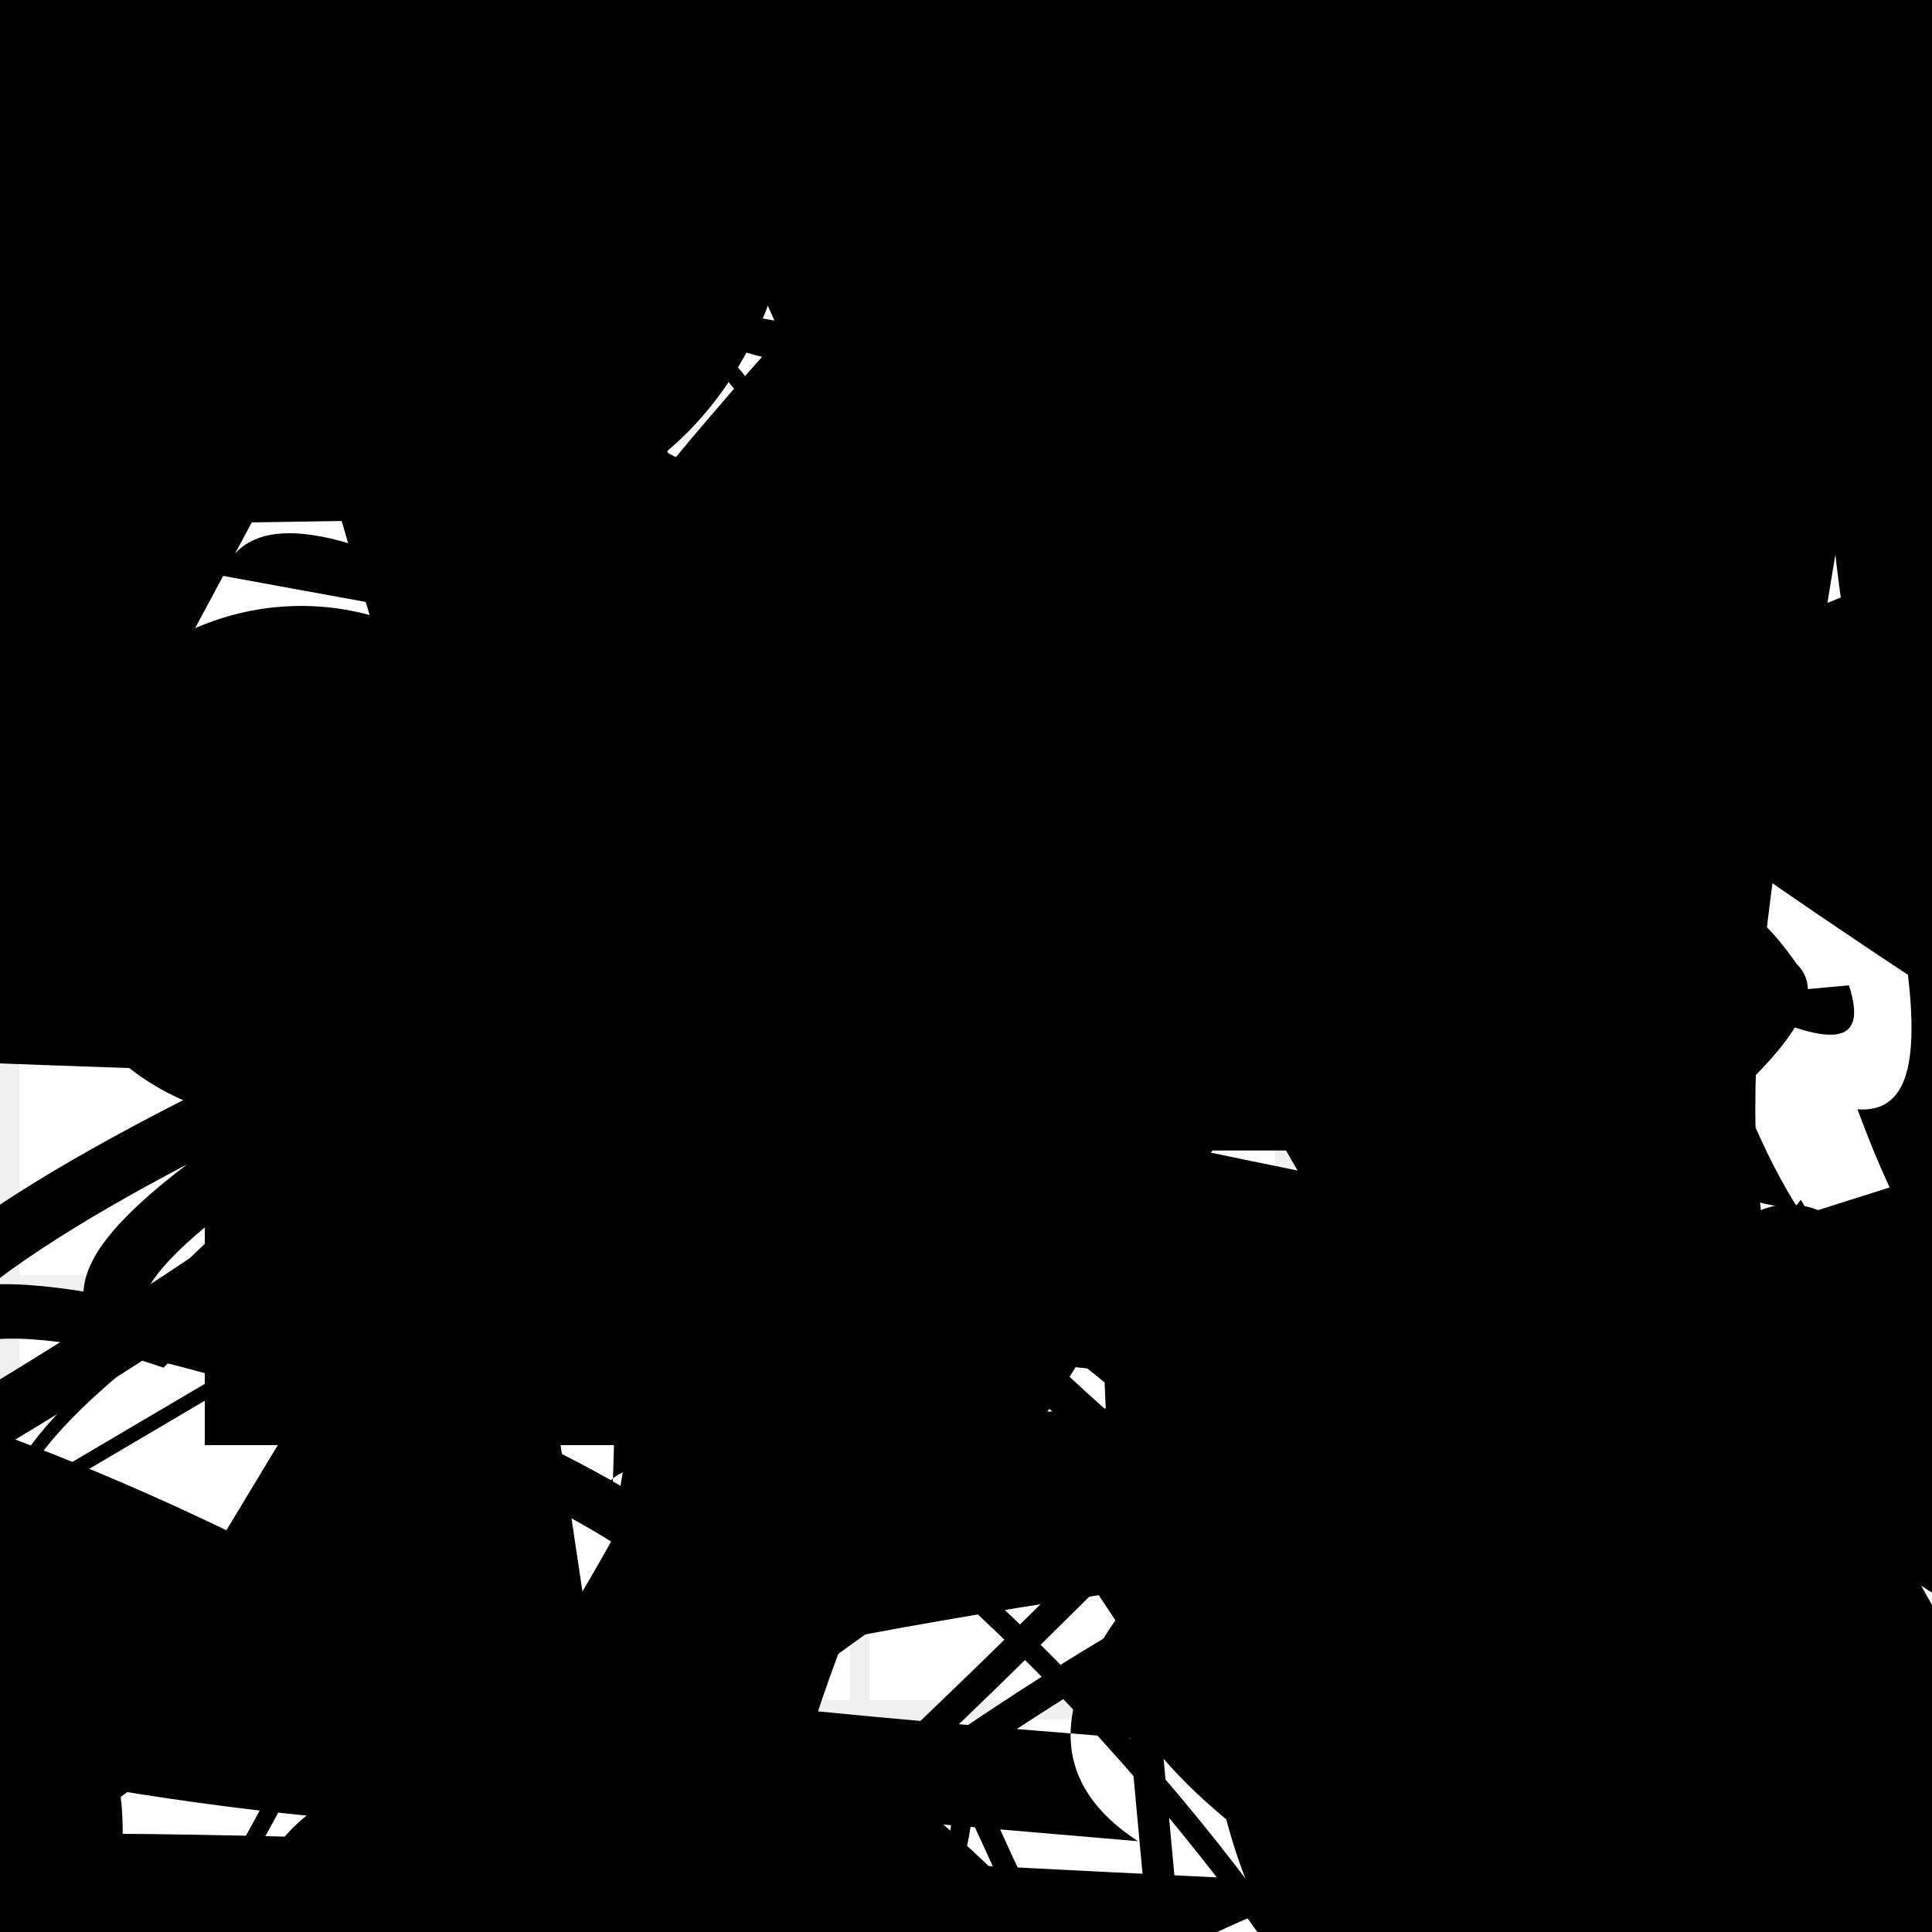 <?xml version="1.0" encoding="UTF-8"?>
<svg xmlns="http://www.w3.org/2000/svg" width="100" height="100" viewBox="0 0 100 100">
<defs>
<linearGradient id="g0" x1="0%" y1="0%" x2="100%" y2="100%">
<stop offset="0.0%" stop-color="hsl(106, 75%, 59%)" />
<stop offset="33.3%" stop-color="hsl(183, 71%, 60%)" />
<stop offset="66.7%" stop-color="hsl(242, 72%, 49%)" />
<stop offset="100.0%" stop-color="hsl(322, 74%, 44%)" />
</linearGradient>
<linearGradient id="g1" x1="0%" y1="0%" x2="100%" y2="100%">
<stop offset="0.0%" stop-color="hsl(290, 83%, 63%)" />
<stop offset="33.3%" stop-color="hsl(2, 82%, 55%)" />
<stop offset="66.7%" stop-color="hsl(86, 72%, 68%)" />
<stop offset="100.0%" stop-color="hsl(83, 65%, 44%)" />
</linearGradient>
<linearGradient id="g2" x1="0%" y1="0%" x2="100%" y2="100%">
<stop offset="0.0%" stop-color="hsl(40, 53%, 69%)" />
<stop offset="33.3%" stop-color="hsl(104, 72%, 65%)" />
<stop offset="66.7%" stop-color="hsl(144, 86%, 72%)" />
<stop offset="100.0%" stop-color="hsl(151, 70%, 62%)" />
</linearGradient>
<filter id="f1" x="-20%" y="-20%" width="140%" height="140%">
  <feGaussianBlur stdDeviation="2.016" />
</filter>

</defs>

<path d="M 30.0 41.1 C 43.8 48.4, 35.7 33.9, 35.5 46.6 C 18.0 28.3, 11.9 58.7, 6.1 73.2 C 0.0 69.3, 39.5 78.2, 33.4 68.4 C 20.8 51.3, 0.0 56.6, 8.2 65.2 C 21.1 51.2, 25.9 65.0, 24.2 52.5 C 35.8 45.3, 63.8 39.3, 51.7 46.2 C 67.6 39.8, 16.7 53.6, 24.7 38.9 C 21.6 39.9, 64.2 82.1, 71.4 77.2 Z" fill="none" fill-opacity="0.95" stroke="hsl(290, 83%, 63%)" stroke-width="0.82"  transform="translate(92.3 35.9) rotate(115.9) scale(1.09 0.83)" />
<rect x="4.0" y="66.0" width="49.0" height="17.7" rx="1.3" fill="hsl(106, 75%, 59%)" fill-opacity="0.29"   transform="translate(75.7 25.5) rotate(81.5) scale(1.42 0.81)" />
<path d="M 0.8 33.9 C 0.0 32.5, 24.5 91.1, 37.1 80.1 C 54.0 78.8, 23.3 9.3, 20.1 20.2 C 17.2 37.7, 78.8 76.5, 84.2 72.1 C 80.6 63.2, 5.7 35.6, 4.8 46.7 C 14.2 64.4, 69.2 83.8, 70.4 88.4 C 53.7 86.3, 88.7 10.5, 84.9 14.2 " fill="hsl(83, 65%, 44%)" fill-opacity="0.61" stroke="none" stroke-width="4.60"  transform="translate(47.5 36.4) rotate(354.1) scale(1.33 1.17)" />
<rect x="61.9" y="49.1" width="32.8" height="18.1" rx="0" fill="none" fill-opacity="0.54"   transform="translate(16.5 32.3) rotate(141.0) scale(0.71 1.25)" />
<circle cx="67.3" cy="92.9" r="1.4" fill="url(#g1)" fill-opacity="0.95"  transform="translate(82.0 95.8) rotate(192.2) scale(0.94 1.43)" />
<path d="M 71.7 4.8 C 87.7 11.2, 42.5 40.5, 42.0 54.5 C 53.6 43.5, 72.9 26.0, 83.4 24.5 C 79.3 11.9, 85.3 66.4, 93.8 61.5 C 89.9 75.9, 97.3 6.5, 94.6 17.1 C 92.5 28.5, 13.9 33.1, 6.3 47.0 C 1.2 58.0, 86.3 60.0, 77.0 64.7 C 64.3 67.8, 67.9 31.8, 79.0 46.5 C 89.0 60.5, 0.0 35.0, 6.8 36.4 C 22.3 43.4, 95.4 83.9, 95.3 95.6 C 81.9 100.0, 71.6 43.7, 79.1 40.0 Z" fill="hsl(2, 82%, 55%)" fill-opacity="0.45" stroke="none" stroke-width="3.07" filter="url(#f1)" transform="translate(40.4 71.7) rotate(247.0) scale(1.35 1.69)" />
<rect x="24.8" y="60.1" width="35.4" height="34.5" rx="0" fill="hsl(290, 83%, 63%)" fill-opacity="0.75"   transform="translate(73.8 72.7) rotate(186.9) scale(0.68 0.94)" />
<path d="M 20.8 22.5 C 39.8 36.8, 17.1 56.1, 21.4 53.4 C 26.2 42.9, 25.8 55.3, 22.0 63.8 C 40.1 64.1, 58.4 3.6, 58.9 4.8 C 69.3 0.0, 100.0 72.7, 95.9 69.0 C 81.2 54.2, 25.1 86.4, 37.7 93.3 C 30.5 100.0, 68.1 30.2, 65.2 17.2 C 84.8 14.0, 46.1 74.4, 41.7 78.5 C 51.0 69.1, 22.9 0.0, 9.0 4.1 C 9.9 12.7, 16.0 49.8, 20.2 40.8 C 23.6 45.2, 1.5 85.7, 5.2 82.9 Z" fill="none" fill-opacity="0.32" stroke="hsl(104, 72%, 65%)" stroke-width="2.34"  transform="translate(1.0 14.9) rotate(108.8) scale(1.77 1.63)" />
<rect x="23.7" y="16.1" width="40.4" height="38.1" rx="0" fill="hsl(104, 72%, 65%)" fill-opacity="0.80"   transform="translate(87.3 40.0) rotate(312.9) scale(1.70 0.76)" />
<rect x="43.4" y="27.2" width="49.2" height="27.9" rx="12.1" fill="hsl(151, 70%, 62%)" fill-opacity="0.23" stroke="hsl(40, 53%, 69%)" stroke-width="3.8"  transform="translate(58.0 46.1) rotate(61.7) scale(0.74 1.99)" />
<path d="M 20.5 4.1 C 10.1 13.5, 70.1 64.7, 74.6 77.5 C 94.2 66.9, 3.0 78.6, 12.1 89.8 C 28.8 72.8, 49.2 1.4, 49.1 6.7 C 41.6 19.7, 32.1 40.3, 19.3 41.5 C 12.0 23.4, 4.5 36.1, 3.9 27.3 C 0.0 23.5, 65.5 40.0, 59.5 30.5 C 43.6 22.6, 14.7 97.0, 6.2 86.3 Z" fill="none" fill-opacity="0.77" stroke="hsl(2, 82%, 55%)" stroke-width="2.24"  transform="translate(52.1 40.2) rotate(29.7) scale(0.65 0.87)" />
<path d="M 68.9 97.1 C 54.1 100.0, 51.8 90.4, 65.0 99.8 C 78.5 81.2, 64.4 36.3, 73.2 30.8 C 86.0 21.5, 20.7 86.5, 29.5 90.0 C 34.2 82.9, 70.0 68.9, 84.4 57.9 C 73.2 65.3, 32.1 39.1, 43.2 39.0 C 54.5 49.5, 15.5 10.8, 12.0 3.6 Z" fill="hsl(40, 53%, 69%)" fill-opacity="0.88" stroke="none" stroke-width="1.06"  transform="translate(87.4 10.1) rotate(63.4) scale(0.99 1.56)" />
<path d="M 32.9 38.7 C 41.4 24.8, 96.1 0.0, 96.1 9.5 C 77.1 14.9, 86.4 52.3, 93.1 62.6 C 75.5 60.7, 38.2 21.6, 44.6 12.6 C 59.2 29.9, 27.4 100.0, 13.7 98.8 C 9.7 84.0, 100.0 78.2, 95.5 77.7 C 98.5 68.9, 26.7 73.2, 31.7 77.4 Z" fill="hsl(290, 83%, 63%)" fill-opacity="0.85" stroke="none" stroke-width="3.86"   />
<rect x="49.6" y="9.8" width="47.7" height="32.4" rx="0" fill="hsl(104, 72%, 65%)" fill-opacity="0.86" stroke="hsl(151, 70%, 62%)" stroke-width="4.9" filter="url(#f1)" transform="translate(49.7 35.0) rotate(96.0) scale(1.75 1.85)" />
<path d="M 56.1 84.1 C 64.8 80.7, 45.7 77.8, 57.7 92.2 C 75.7 82.5, 87.0 47.6, 95.0 43.1 C 100.0 38.5, 0.0 100.0, 10.0 96.3 C 22.3 100.0, 19.9 82.6, 22.4 91.8 C 28.3 89.3, 70.7 78.8, 83.1 78.5 C 70.6 79.8, 52.5 85.8, 47.5 90.6 C 51.8 96.0, 94.3 23.3, 95.2 9.4 C 100.0 19.2, 24.2 45.1, 30.2 41.4 Z" fill="hsl(322, 74%, 44%)" fill-opacity="0.65" stroke="none" stroke-width="2.61"  transform="translate(26.6 14.6) rotate(234.8) scale(0.79 1.31)" />
<rect x="1.0" y="26.0" width="34.9" height="14.8" rx="0" fill="none" fill-opacity="0.51"   transform="translate(64.1 82.9) rotate(306.3) scale(0.58 1.94)" />
<path d="M 80.5 28.2 C 65.3 33.1, 36.0 59.8, 38.4 58.5 C 50.4 75.1, 76.7 44.3, 85.6 51.1 C 98.3 49.9, 28.4 52.7, 30.0 48.8 C 34.7 66.1, 75.3 36.2, 80.7 40.6 C 86.8 53.5, 29.0 74.6, 41.8 89.0 C 50.0 92.4, 14.2 63.1, 13.1 48.2 C 13.3 45.8, 34.6 25.0, 47.2 39.1 C 28.5 39.0, 91.3 72.6, 86.6 70.7 Z" fill="none" fill-opacity="0.37" stroke="hsl(2, 82%, 55%)" stroke-width="2.65"  transform="translate(86.7 9.2) rotate(271.9) scale(0.71 1.33)" />
<path d="M 95.7 71.4 C 100.0 67.8, 100.0 59.9, 93.4 73.4 C 96.4 86.9, 25.7 23.9, 32.2 32.2 C 31.4 34.4, 4.8 89.1, 1.3 99.3 C 0.4 97.0, 95.5 52.2, 95.9 55.8 C 94.3 37.0, 64.8 0.0, 70.0 0.8 C 53.8 0.0, 40.8 35.8, 55.2 39.8 C 65.6 51.5, 40.8 24.7, 29.9 39.1 C 44.1 48.4, 82.0 36.2, 67.1 29.0 C 63.2 42.0, 72.6 58.4, 80.9 52.7 C 69.5 49.9, 0.0 60.0, 1.7 64.0 " fill="hsl(144, 86%, 72%)" fill-opacity="0.64" stroke="none" stroke-width="4.34"  transform="translate(43.5 61.6) rotate(107.5) scale(0.51 1.46)" />
<rect x="18.1" y="66.5" width="42.4" height="19.1" rx="15.8" fill="hsl(83, 65%, 44%)" fill-opacity="0.83"   transform="translate(64.5 52.2) rotate(222.7) scale(1.55 1.43)" />
<rect x="37.9" y="24.6" width="49.0" height="33.7" rx="15.1" fill="hsl(144, 86%, 72%)" fill-opacity="0.51" stroke="hsl(151, 70%, 62%)" stroke-width="2.5"   />
<path d="M 62.9 33.0 C 70.4 27.1, 5.8 100.0, 1.8 94.6 C 0.0 100.0, 50.9 13.1, 43.4 25.7 C 42.5 10.8, 77.8 58.3, 75.7 56.5 C 56.3 45.3, 33.0 20.2, 44.4 17.4 C 55.1 32.7, 21.2 65.4, 20.7 65.5 C 33.7 55.9, 27.3 4.8, 29.7 19.1 C 27.6 22.8, 34.9 66.5, 22.2 77.9 C 11.9 77.3, 82.8 38.4, 95.7 44.2 Z" fill="hsl(83, 65%, 44%)" fill-opacity="0.99" stroke="none" stroke-width="1.48"   />
<path d="M 19.0 16.3 C 3.6 4.9, 86.5 64.5, 74.8 51.6 C 68.1 38.5, 50.2 47.1, 52.2 57.5 C 58.3 60.9, 56.6 83.5, 47.2 88.8 C 53.8 73.0, 38.4 34.8, 27.0 35.2 C 35.4 39.7, 63.5 55.2, 66.0 65.7 C 68.1 60.3, 40.2 65.7, 30.5 65.8 C 16.7 72.5, 20.7 38.0, 17.5 42.4 Z" fill="hsl(290, 83%, 63%)" fill-opacity="0.59" stroke="none" stroke-width="4.86"  transform="translate(95.7 41.7) rotate(190.5) scale(1.25 0.55)" />
<circle cx="85.5" cy="20.0" r="2.3" fill="url(#g0)" fill-opacity="0.50" filter="url(#f1)" transform="translate(30.2 83.5) rotate(347.4) scale(1.26 1.80)" />
<rect x="42.6" y="0.1" width="32.7" height="31.9" rx="0" fill="hsl(86, 72%, 68%)" fill-opacity="0.90"   transform="translate(7.2 89.5) rotate(2.0) scale(1.87 1.30)" />
<path d="M 89.4 60.2 C 93.2 66.5, 56.2 92.4, 57.5 89.5 C 59.9 100.0, 54.9 7.0, 63.7 2.0 C 59.3 4.5, 74.9 72.5, 64.7 83.9 C 61.2 95.5, 98.1 12.0, 96.0 14.5 C 100.0 5.4, 51.0 57.3, 47.8 43.1 C 41.5 50.0, 28.2 67.5, 21.2 78.1 Z" fill="hsl(290, 83%, 63%)" fill-opacity="0.34" stroke="none" stroke-width="3.53"  transform="translate(12.3 49.5) rotate(282.1) scale(0.60 1.54)" />
<path d="M 64.9 68.6 C 66.8 79.7, 29.1 54.8, 17.6 46.8 C 0.0 36.9, 7.1 86.4, 7.6 82.4 C 2.8 86.8, 46.1 54.6, 32.3 58.6 C 26.8 51.4, 70.2 88.6, 76.7 78.5 C 78.7 74.9, 86.1 77.4, 73.2 75.8 C 65.2 89.7, 57.4 38.8, 65.2 36.9 C 77.4 16.9, 99.0 85.5, 93.5 87.2 C 81.8 75.2, 15.2 44.0, 10.3 51.7 Z" fill="none" fill-opacity="0.76" stroke="hsl(83, 65%, 44%)" stroke-width="3.12"  transform="translate(96.2 49.7) rotate(116.2) scale(0.87 1.03)" />
<path d="M 57.8 51.8 C 61.7 40.9, 0.0 15.3, 1.0 22.2 C 0.0 25.0, 37.6 0.0, 39.6 6.3 C 38.9 16.1, 100.0 39.9, 96.0 38.4 C 80.6 28.1, 69.0 51.0, 64.0 53.3 C 75.9 63.4, 10.6 1.8, 11.1 4.7 C 26.9 18.9, 77.0 5.2, 72.5 2.9 C 75.1 0.0, 43.3 20.2, 42.2 6.3 C 30.3 17.2, 11.3 22.1, 15.6 12.4 C 14.2 27.8, 96.5 9.3, 89.3 1.3 C 90.8 0.0, 78.6 17.5, 91.6 22.1 Z" fill="hsl(151, 70%, 62%)" fill-opacity="0.78" stroke="none" stroke-width="2.04"  transform="translate(50.7 19.7) rotate(322.3) scale(1.80 1.24)" />
<path d="M 9.6 90.6 C 10.6 100.0, 81.1 84.5, 67.9 89.6 C 57.3 91.2, 4.0 76.1, 18.0 89.3 C 20.4 73.1, 69.7 89.4, 67.8 95.5 C 66.9 88.8, 35.3 38.1, 25.6 46.4 C 40.6 59.5, 63.1 4.2, 75.6 1.8 C 78.8 16.0, 91.4 25.2, 77.0 19.1 Z" fill="hsl(242, 72%, 49%)" fill-opacity="0.69" stroke="none" stroke-width="2.50"  transform="translate(42.4 71.2) rotate(194.6) scale(0.66 1.96)" />
<rect x="35.7" y="25.5" width="38.1" height="35.2" rx="10.9" fill="hsl(183, 71%, 60%)" fill-opacity="0.49"   transform="translate(97.2 29.2) rotate(156.3) scale(0.64 0.95)" />
<path d="M 21.2 0.6 C 27.7 20.1, 100.0 63.5, 89.9 66.8 C 83.4 66.3, 7.8 44.8, 3.3 35.4 C 9.8 16.2, 40.1 17.9, 37.7 8.8 C 46.1 0.0, 85.3 100.0, 87.7 96.1 C 98.5 78.7, 21.3 21.1, 12.2 15.6 C 9.9 30.6, 15.2 12.9, 0.9 18.3 C 2.0 37.6, 58.8 68.4, 49.6 62.7 C 59.3 72.7, 100.0 34.5, 90.9 36.7 C 87.8 45.7, 93.1 82.5, 92.7 87.1 Z" fill="hsl(104, 72%, 65%)" fill-opacity="0.76" stroke="none" stroke-width="1.36"  transform="translate(83.0 95.4) rotate(55.1) scale(0.99 0.60)" />
<rect x="30.2" y="33.4" width="41.4" height="35.4" rx="8.4" fill="hsl(183, 71%, 60%)" fill-opacity="0.60" stroke="hsl(106, 75%, 59%)" stroke-width="4.0"  transform="translate(33.9 35.5) rotate(170.0) scale(1.77 1.05)" />
<path d="M 15.6 13.3 C 0.0 7.5, 73.1 72.3, 72.1 73.6 C 89.3 62.4, 7.5 62.2, 5.7 70.7 C 16.7 82.6, 26.2 64.4, 11.7 65.6 C 23.4 53.5, 94.2 23.2, 86.6 9.4 C 100.0 19.7, 73.6 55.8, 59.0 49.3 C 63.4 51.6, 86.4 82.8, 99.5 93.6 C 100.0 93.1, 2.5 47.4, 11.1 44.8 C 17.9 27.9, 9.1 59.4, 7.2 44.9 C 21.9 64.4, 58.2 57.6, 49.7 63.5 C 69.6 70.6, 52.0 0.0, 64.5 5.7 Z" fill="none" fill-opacity="0.93" stroke="hsl(322, 74%, 44%)" stroke-width="3.50"  transform="translate(45.4 90.7) rotate(12.4) scale(0.91 0.78)" />
<path d="M 93.8 74.9 C 74.0 87.0, 43.2 62.9, 50.5 62.2 C 41.8 65.3, 47.1 6.7, 51.6 3.5 C 44.2 13.7, 6.5 1.6, 14.5 6.4 C 1.3 17.6, 0.0 21.4, 0.8 14.0 C 20.2 12.2, 66.9 92.7, 73.6 84.4 C 62.4 82.2, 18.5 53.9, 12.7 63.9 Z" fill="hsl(183, 71%, 60%)" fill-opacity="0.30" stroke="none" stroke-width="1.57"  transform="translate(77.3 88.2) rotate(229.9) scale(1.42 1.71)" />
<path d="M 91.8 59.8 C 85.5 78.0, 65.8 17.7, 51.7 9.1 C 48.0 12.5, 62.6 74.1, 58.8 88.4 C 52.8 81.9, 87.8 48.3, 86.8 53.8 C 83.4 49.7, 24.1 87.1, 23.2 83.6 C 20.8 67.8, 52.8 29.5, 44.7 23.1 C 63.3 26.3, 96.5 96.6, 97.4 91.2 C 92.7 100.0, 47.1 25.2, 49.7 29.2 C 41.7 44.1, 42.6 54.2, 29.9 55.8 C 25.5 65.2, 97.3 59.5, 86.4 68.4 C 100.0 57.9, 89.5 31.7, 76.7 24.3 Z" fill="none" fill-opacity="0.39" stroke="hsl(86, 72%, 68%)" stroke-width="3.62"  transform="translate(62.2 96.7) rotate(345.0) scale(0.79 1.46)" />
<rect x="18.4" y="60.5" width="42.0" height="28.5" rx="6.4" fill="none" fill-opacity="0.27"   transform="translate(18.3 8.1) rotate(242.4) scale(1.69 1.73)" />
<path d="M 58.9 95.3 C 40.7 83.4, 100.0 56.8, 93.0 49.9 C 82.3 34.7, 97.2 88.8, 93.0 95.9 C 96.5 90.4, 30.9 89.9, 28.3 85.8 C 35.3 100.0, 26.2 65.7, 40.5 68.1 C 54.0 82.4, 51.9 79.2, 59.2 74.8 C 43.1 83.6, 22.7 100.0, 16.8 91.7 Z" fill="hsl(183, 71%, 60%)" fill-opacity="0.40" stroke="none" stroke-width="2.52"   />
<circle cx="77.6" cy="25.3" r="1.6" fill="hsl(242, 72%, 49%)" fill-opacity="0.42"  transform="translate(40.9 2.0) rotate(300.3) scale(1.81 0.72)" />
<rect x="27.9" y="5.5" width="47.3" height="27.0" rx="0" fill="hsl(151, 70%, 62%)" fill-opacity="0.45"   transform="translate(94.1 85.2) rotate(343.7) scale(1.78 1.59)" />
<path d="M 94.5 93.4 C 100.0 100.0, 65.7 85.0, 67.2 72.1 C 61.5 71.0, 38.3 35.1, 32.5 40.4 C 28.1 21.9, 10.5 86.7, 0.7 77.9 C 12.3 80.0, 24.0 28.7, 20.7 40.4 C 18.6 43.6, 14.0 11.8, 24.5 9.1 C 18.3 7.8, 51.0 75.5, 52.1 74.0 Z" fill="none" fill-opacity="0.82" stroke="hsl(144, 86%, 72%)" stroke-width="4.83"  transform="translate(26.7 99.5) rotate(318.0) scale(1.69 1.80)" />
<path d="M 83.4 73.3 C 66.6 70.3, 75.5 87.5, 82.1 81.5 C 88.5 81.7, 28.6 51.6, 40.6 43.3 C 25.1 26.5, 74.2 71.1, 64.4 61.1 C 50.8 77.7, 0.0 38.7, 6.8 30.0 C 6.6 36.0, 14.5 77.3, 29.2 87.8 C 14.4 95.7, 44.9 51.6, 32.0 53.5 Z" fill="hsl(290, 83%, 63%)" fill-opacity="0.60" stroke="none" stroke-width="4.42"  transform="translate(89.8 99.8) rotate(276.2) scale(1.21 1.61)" />
<rect x="62.5" y="35.1" width="27.0" height="11.4" rx="15.2" fill="hsl(144, 86%, 72%)" fill-opacity="0.38" stroke="hsl(104, 72%, 65%)" stroke-width="3.0"  transform="translate(41.4 8.6) rotate(145.5) scale(1.95 1.52)" />
<rect x="37.8" y="48.8" width="43.6" height="29.0" rx="0" fill="hsl(83, 65%, 44%)" fill-opacity="0.56"   transform="translate(43.1 66.1) rotate(146.1) scale(1.05 0.85)" />
<rect x="39.4" y="9.8" width="40.9" height="34.8" rx="0" fill="none" fill-opacity="0.76"  filter="url(#f1)" transform="translate(66.3 41.3) rotate(261.3) scale(0.78 0.83)" />
<path d="M 99.3 95.2 C 100.0 76.2, 65.1 14.4, 77.9 3.5 C 95.5 21.7, 25.7 8.7, 20.2 7.6 C 33.0 5.4, 98.9 27.8, 92.3 22.0 C 78.5 11.3, 44.4 52.5, 50.4 61.2 C 59.5 68.6, 22.2 44.4, 27.4 52.2 C 22.2 61.6, 89.1 91.7, 98.4 87.3 C 100.0 98.7, 37.6 41.2, 30.8 26.4 C 25.9 7.8, 20.1 38.2, 29.3 48.7 C 27.1 44.1, 97.5 52.8, 99.5 44.7 C 88.2 26.5, 100.0 9.1, 100.0 21.7 Z" fill="hsl(2, 82%, 55%)" fill-opacity="0.43" stroke="none" stroke-width="1.96"  transform="translate(4.0 62.6) rotate(215.7) scale(0.76 1.88)" />
<circle cx="74.9" cy="2.5" r="7.1" fill="url(#g1)" fill-opacity="0.47"   />
<circle cx="64.9" cy="29.2" r="2.4" fill="hsl(151, 70%, 62%)" fill-opacity="0.54"  transform="translate(81.2 50.1) rotate(268.7) scale(1.86 1.39)" />
<path d="M 82.7 73.3 C 68.8 76.5, 93.9 13.4, 90.5 3.2 C 85.5 3.7, 42.0 95.3, 30.3 88.9 C 49.7 81.2, 24.4 73.9, 29.2 61.5 C 47.5 77.6, 47.2 100.0, 56.5 89.3 C 69.2 71.3, 7.7 75.8, 15.4 62.4 C 19.4 52.8, 50.1 23.1, 62.3 21.2 Z" fill="none" fill-opacity="0.75" stroke="hsl(144, 86%, 72%)" stroke-width="4.61"  transform="translate(70.6 82.2) rotate(18.8) scale(1.66 1.32)" />
<circle cx="41.7" cy="2.2" r="4.2" fill="url(#g0)" fill-opacity="0.91"   />
<rect x="11.2" y="50.6" width="33.6" height="23.6" rx="0" fill="hsl(86, 72%, 68%)" fill-opacity="0.85" stroke="hsl(290, 83%, 63%)" stroke-width="1.2"   />
<rect x="27.5" y="0.4" width="38.0" height="15.1" rx="0" fill="hsl(151, 70%, 62%)" fill-opacity="0.84" stroke="hsl(144, 86%, 72%)" stroke-width="4.4"  transform="translate(61.3 21.5) rotate(177.9) scale(1.41 0.68)" />
<circle cx="73.0" cy="88.1" r="2.6" fill="url(#g2)" fill-opacity="0.56" filter="url(#f1)" transform="translate(94.7 99.4) rotate(302.7) scale(0.88 1.11)" />
<path d="M 28.5 96.4 C 10.5 100.0, 50.0 24.0, 60.0 34.9 C 46.6 31.2, 46.9 91.1, 35.3 85.5 C 28.9 74.5, 17.9 65.3, 16.9 76.2 C 23.0 65.5, 20.9 50.1, 32.7 37.8 C 42.8 19.5, 11.7 88.6, 19.3 75.0 C 15.6 86.1, 77.8 68.9, 76.5 63.0 C 77.8 59.8, 30.0 78.1, 33.8 68.6 C 31.8 48.9, 51.7 86.8, 65.6 75.6 C 51.7 79.8, 84.2 32.5, 87.5 38.4 Z" fill="none" fill-opacity="0.45" stroke="hsl(183, 71%, 60%)" stroke-width="3.40"  transform="translate(46.2 19.7) rotate(168.4) scale(1.91 0.90)" />
<rect x="37.9" y="77.2" width="25.2" height="18.2" rx="8.1" fill="hsl(144, 86%, 72%)" fill-opacity="0.42"   transform="translate(97.7 22.1) rotate(89.9) scale(1.55 1.90)" />
<path d="M 53.9 56.3 C 61.5 37.1, 60.4 75.7, 51.1 61.1 C 61.4 41.5, 42.9 65.7, 30.6 51.8 C 18.6 61.6, 9.4 45.7, 19.5 54.9 C 12.6 71.0, 32.1 80.6, 41.4 75.6 C 58.0 81.5, 13.1 1.2, 11.8 11.1 C 0.0 19.6, 60.4 24.5, 51.7 20.9 C 41.2 24.3, 100.0 68.5, 94.2 64.8 " fill="hsl(83, 65%, 44%)" fill-opacity="0.85" stroke="none" stroke-width="5.14"  transform="translate(57.9 66.0) rotate(171.7) scale(0.61 1.44)" />
<path d="M 22.3 61.1 C 40.0 73.1, 46.1 49.5, 39.7 39.1 C 32.1 20.1, 19.1 22.5, 16.6 12.2 C 14.0 14.8, 83.9 94.7, 91.7 88.7 C 76.4 99.5, 19.9 54.4, 11.8 46.4 C 21.1 61.2, 88.2 4.8, 84.5 2.1 C 77.8 0.0, 13.9 78.0, 16.3 86.3 C 31.1 85.3, 44.5 38.0, 55.8 42.3 C 70.7 54.5, 14.0 1.9, 27.0 14.2 " fill="hsl(183, 71%, 60%)" fill-opacity="0.74" stroke="none" stroke-width="4.03"  transform="translate(79.6 42.3) rotate(140.8) scale(1.98 1.86)" />
<circle cx="27.8" cy="11.3" r="11.3" fill="hsl(144, 86%, 72%)" fill-opacity="0.65"   />
<path d="M 3.0 81.6 C 10.3 98.3, 15.1 96.4, 22.5 90.1 C 18.2 73.9, 62.7 74.5, 51.3 63.7 C 45.1 52.4, 16.9 34.5, 10.3 29.6 C 27.7 21.1, 51.2 77.0, 50.8 75.6 C 32.6 77.1, 37.4 47.7, 28.2 51.0 C 31.2 34.7, 70.5 20.2, 78.8 32.6 C 74.3 34.1, 25.8 77.3, 29.8 65.3 C 41.0 53.6, 58.5 90.2, 50.7 91.3 C 64.2 94.9, 68.8 34.7, 58.1 39.3 Z" fill="none" fill-opacity="0.97" stroke="hsl(40, 53%, 69%)" stroke-width="5.23"  transform="translate(96.6 74.7) rotate(171.8) scale(0.58 1.50)" />
<path d="M 36.2 56.3 C 33.5 53.2, 100.0 24.4, 97.9 23.9 C 100.0 43.0, 91.5 36.0, 87.9 22.7 C 75.2 39.8, 67.6 81.0, 63.3 70.1 C 68.3 80.8, 79.8 5.0, 66.4 6.5 C 67.7 23.4, 98.2 37.1, 86.0 50.7 C 82.4 56.2, 100.0 78.5, 91.7 91.4 Z" fill="none" fill-opacity="0.34" stroke="hsl(151, 70%, 62%)" stroke-width="2.29" filter="url(#f1)" transform="translate(82.6 68.5) rotate(240.0) scale(0.60 1.03)" />
<rect x="8.2" y="2.8" width="37.0" height="17.7" rx="6.6" fill="hsl(322, 74%, 44%)" fill-opacity="0.69" stroke="hsl(106, 75%, 59%)" stroke-width="3.3"  transform="translate(13.5 17.8) rotate(283.2) scale(1.78 0.87)" />
<path d="M 52.3 42.1 C 59.2 60.1, 98.9 79.4, 98.2 76.7 C 100.0 60.3, 49.3 32.9, 54.6 38.5 C 68.9 30.8, 14.1 33.2, 27.7 34.0 C 12.8 17.9, 46.7 75.3, 42.1 80.9 C 32.0 80.8, 79.7 80.2, 76.6 79.4 C 95.4 65.7, 50.9 51.2, 63.3 46.6 C 46.5 30.7, 24.2 54.7, 18.2 41.2 C 31.3 30.2, 100.0 21.3, 92.7 7.7 C 99.9 0.0, 98.6 57.9, 86.8 67.8 C 73.1 64.5, 56.3 13.3, 61.9 23.2 " fill="none" fill-opacity="0.51" stroke="hsl(106, 75%, 59%)" stroke-width="4.75"  transform="translate(67.7 8.5) rotate(12.3) scale(1.51 1.64)" />
<path d="M 83.9 30.8 C 75.2 19.6, 38.7 29.7, 45.0 31.9 C 49.6 40.2, 21.1 7.4, 32.6 6.8 C 33.3 21.0, 36.7 37.1, 32.8 44.4 C 41.4 43.5, 77.1 98.1, 71.1 99.8 C 68.1 100.0, 13.9 15.1, 9.3 21.9 C 2.0 5.5, 82.1 0.0, 75.5 6.9 C 81.0 15.8, 53.4 11.9, 39.3 10.7 C 59.1 7.7, 85.5 89.8, 72.0 81.2 C 62.8 85.8, 70.3 71.4, 57.4 83.7 Z" fill="none" fill-opacity="0.74" stroke="hsl(40, 53%, 69%)" stroke-width="0.88"  transform="translate(40.9 51.1) rotate(57.5) scale(0.91 1.30)" />
<path d="M 27.9 60.3 C 42.3 48.8, 11.6 42.8, 1.8 48.8 C 0.0 42.9, 100.0 71.6, 93.2 62.1 C 83.4 76.1, 73.2 63.8, 83.5 63.7 C 70.9 79.2, 28.4 67.1, 18.2 57.3 C 8.5 50.3, 53.7 0.0, 57.3 2.8 C 65.5 2.9, 72.4 0.0, 73.9 2.7 Z" fill="hsl(106, 75%, 59%)" fill-opacity="0.89" stroke="none" stroke-width="1.30"   />
<rect x="6.9" y="41.9" width="44.5" height="35.9" rx="0" fill="hsl(86, 72%, 68%)" fill-opacity="0.86" stroke="hsl(290, 83%, 63%)" stroke-width="2.0"  transform="translate(59.6 73.5) rotate(222.5) scale(1.49 1.01)" />
<circle cx="62.7" cy="68.0" r="14.5" fill="hsl(151, 70%, 62%)" fill-opacity="0.62"  transform="translate(14.8 18.3) rotate(291.6) scale(0.83 0.70)" />
<rect x="26.2" y="42.4" width="43.1" height="24.3" rx="0" fill="hsl(290, 83%, 63%)" fill-opacity="0.51"   transform="translate(40.3 76.7) rotate(47.8) scale(1.08 1.57)" />
<rect x="50.1" y="24.4" width="41.0" height="14.6" rx="3.7" fill="hsl(83, 65%, 44%)" fill-opacity="0.22"   transform="translate(80.1 82.1) rotate(220.7) scale(1.72 1.04)" />
<circle cx="53.5" cy="16.8" r="3.0" fill="url(#g1)" fill-opacity="0.91"  transform="translate(54.1 41.6) rotate(150.2) scale(1.74 0.72)" />
<rect x="10.8" y="75.5" width="37.7" height="10.6" rx="18.2" fill="none" fill-opacity="0.72"   transform="translate(0.6 65.1) rotate(182.1) scale(0.66 0.74)" />
<path d="M 68.8 68.1 C 52.9 86.4, 82.9 40.9, 86.1 39.0 C 99.3 32.0, 81.7 48.9, 89.0 51.7 C 85.3 45.0, 77.8 50.2, 77.8 52.0 C 77.9 50.4, 44.6 97.0, 42.0 82.5 C 37.0 85.5, 100.0 82.9, 90.5 85.2 C 93.6 83.9, 79.9 7.3, 73.7 13.0 C 55.6 13.3, 81.8 55.8, 77.4 50.1 C 74.0 55.8, 62.8 77.5, 68.0 73.8 C 64.8 89.4, 97.7 15.8, 88.7 30.7 Z" fill="hsl(290, 83%, 63%)" fill-opacity="0.50" stroke="none" stroke-width="5.15" filter="url(#f1)" transform="translate(20.2 8.8) rotate(256.5) scale(1.42 0.99)" />
<circle cx="32.7" cy="56.3" r="12.2" fill="url(#g1)" fill-opacity="0.61"  transform="translate(0.0 57.9) rotate(17.2) scale(1.84 0.53)" />
<circle cx="52.3" cy="25.9" r="4.0" fill="hsl(40, 53%, 69%)" fill-opacity="0.88"  transform="translate(10.6 9.4) rotate(315.6) scale(0.89 0.74)" />
<path d="M 30.7 71.2 C 47.5 86.7, 14.7 85.1, 5.2 93.4 C 14.2 80.1, 41.6 33.1, 43.4 19.4 C 31.8 10.6, 41.7 22.1, 30.4 32.4 C 27.4 23.1, 7.3 13.2, 8.3 22.4 C 22.4 34.6, 37.1 94.9, 35.4 93.8 C 21.3 79.0, 68.7 0.0, 63.0 3.8 C 64.6 22.5, 0.4 67.7, 6.4 60.5 C 0.0 73.4, 82.7 70.7, 97.4 65.2 Z" fill="hsl(2, 82%, 55%)" fill-opacity="0.37" stroke="none" stroke-width="2.05"  transform="translate(18.2 66.0) rotate(45.1) scale(0.67 1.40)" />
<path d="M 31.0 54.3 C 44.2 45.3, 40.1 53.8, 34.8 47.4 C 41.0 28.2, 93.1 54.6, 92.7 45.0 C 75.1 37.1, 77.7 11.8, 73.9 26.2 C 63.4 24.0, 52.0 67.5, 54.1 66.3 C 44.7 55.4, 69.7 44.1, 76.0 55.1 C 93.3 61.8, 57.4 83.3, 52.3 80.8 C 33.9 80.7, 99.5 56.8, 96.7 52.9 C 86.9 44.6, 38.7 32.5, 24.5 43.7 C 41.6 57.6, 63.9 44.3, 71.5 39.8 C 54.9 53.5, 43.0 45.5, 55.9 59.6 Z" fill="hsl(106, 75%, 59%)" fill-opacity="0.63" stroke="none" stroke-width="4.99"  transform="translate(77.7 91.9) rotate(225.3) scale(1.05 1.53)" />
<rect x="32.0" y="18.6" width="21.8" height="23.6" rx="0" fill="none" fill-opacity="0.82"   transform="translate(42.9 14.0) rotate(117.3) scale(1.18 1.86)" />
<rect x="20.8" y="9.2" width="33.9" height="22.7" rx="0" fill="none" fill-opacity="0.26"   transform="translate(27.0 66.5) rotate(271.9) scale(0.95 1.37)" />
<path d="M 17.3 63.3 C 13.8 54.3, 35.0 40.8, 27.7 29.3 C 35.6 16.1, 39.9 91.8, 33.4 92.6 C 16.9 100.0, 34.6 3.5, 20.9 15.3 C 31.4 0.0, 11.4 50.5, 24.4 51.0 C 14.1 68.0, 0.5 96.0, 13.4 82.9 C 22.3 93.8, 31.3 46.2, 22.8 46.7 C 40.5 30.9, 80.6 66.1, 81.1 79.8 C 96.8 98.2, 53.7 67.4, 61.7 63.0 C 69.3 65.3, 41.6 44.7, 56.1 52.7 C 36.7 58.2, 9.3 41.4, 11.6 30.6 Z" fill="hsl(151, 70%, 62%)" fill-opacity="0.73" stroke="none" stroke-width="1.08"  transform="translate(35.4 16.2) rotate(290.8) scale(1.33 1.77)" />
<path d="M 5.3 8.6 C 1.6 1.2, 54.6 46.3, 69.0 36.0 C 67.1 17.1, 100.0 63.5, 98.8 75.8 C 83.3 67.8, 8.8 34.7, 5.3 47.6 C 0.0 60.5, 96.0 34.2, 97.5 36.6 C 100.0 20.7, 0.0 3.6, 3.7 12.7 C 0.0 0.0, 8.6 30.9, 11.3 25.5 Z" fill="hsl(183, 71%, 60%)" fill-opacity="0.29" stroke="none" stroke-width="1.28"  transform="translate(96.6 46.7) rotate(34.4) scale(1.88 1.63)" />
<rect x="77.2" y="37.0" width="21.9" height="29.0" rx="0" fill="none" fill-opacity="0.48"   transform="translate(88.1 37.0) rotate(75.9) scale(1.70 0.75)" />
<path d="M 25.0 57.5 C 10.6 76.5, 10.7 46.8, 14.0 41.3 C 4.1 52.4, 5.0 42.9, 3.7 29.2 C 21.5 40.9, 54.2 48.8, 55.1 51.9 C 74.1 44.9, 1.1 80.0, 9.8 89.6 C 7.5 97.6, 45.0 23.4, 32.3 35.6 C 51.9 21.3, 100.0 64.2, 95.7 51.0 Z" fill="hsl(151, 70%, 62%)" fill-opacity="0.46" stroke="none" stroke-width="2.36"   />
<circle cx="35.3" cy="35.9" r="13.6" fill="url(#g1)" fill-opacity="0.49"  transform="translate(7.4 93.7) rotate(232.7) scale(0.97 1.00)" />
<path d="M 13.4 64.2 C 5.4 44.9, 89.6 23.3, 79.1 14.5 C 88.3 20.8, 46.0 12.5, 40.3 12.2 C 37.7 4.9, 56.7 97.3, 54.8 85.9 C 69.5 74.4, 84.8 69.6, 92.0 77.1 C 78.7 96.5, 16.3 49.9, 27.7 55.3 C 33.4 51.3, 50.1 68.1, 44.9 66.8 Z" fill="hsl(183, 71%, 60%)" fill-opacity="0.36" stroke="none" stroke-width="2.39"  transform="translate(89.7 14.6) rotate(301.3) scale(1.96 1.26)" />
<rect x="44.6" y="12.4" width="49.3" height="36.1" rx="15.9" fill="hsl(2, 82%, 55%)" fill-opacity="0.66"   transform="translate(86.2 40.4) rotate(179.1) scale(1.00 1.17)" />
<path d="M 57.4 41.6 C 54.6 40.8, 68.2 33.1, 76.3 24.0 C 77.2 12.8, 22.4 31.5, 33.7 40.2 C 36.4 33.3, 25.4 29.4, 26.0 17.5 C 18.9 13.3, 16.2 27.4, 6.2 15.3 C 2.3 16.9, 66.5 18.1, 77.9 15.6 C 90.4 0.0, 27.2 69.2, 36.4 82.7 C 56.0 79.8, 77.1 78.9, 90.3 83.5 C 81.0 95.0, 0.0 6.5, 13.5 14.2 C 29.2 24.4, 82.1 50.2, 72.8 63.3 Z" fill="hsl(242, 72%, 49%)" fill-opacity="0.49" stroke="none" stroke-width="3.18"  transform="translate(64.1 24.9) rotate(336.8) scale(0.75 1.05)" />
<path d="M 7.3 93.1 C 0.0 74.9, 30.8 66.2, 32.4 68.7 C 20.2 78.3, 51.8 35.0, 51.6 45.0 C 57.3 53.0, 47.0 33.1, 37.2 44.4 C 49.7 31.3, 42.1 82.2, 52.8 92.4 C 35.1 91.5, 73.8 64.3, 62.8 53.4 C 54.0 62.5, 71.0 98.1, 74.6 93.8 C 83.3 100.0, 7.6 65.8, 7.9 56.7 C 26.6 52.3, 100.0 61.4, 99.1 47.3 C 100.0 35.4, 48.7 74.6, 46.7 66.5 C 57.5 80.4, 58.7 44.5, 47.9 37.5 Z" fill="hsl(151, 70%, 62%)" fill-opacity="0.41" stroke="none" stroke-width="3.72"  transform="translate(44.1 24.9) rotate(70.5) scale(1.14 1.53)" />
<path d="M 94.0 22.8 C 100.0 14.8, 95.1 33.2, 94.4 29.5 C 98.5 46.9, 62.6 100.0, 52.7 87.5 C 53.1 100.0, 24.8 73.3, 19.6 82.3 C 23.5 89.7, 0.0 60.9, 5.8 58.1 C 9.7 40.7, 48.6 87.7, 61.7 96.3 C 78.9 100.0, 34.1 85.2, 37.1 88.9 " fill="hsl(40, 53%, 69%)" fill-opacity="0.61" stroke="none" stroke-width="4.38"  transform="translate(41.8 1.5) rotate(14.2) scale(1.80 1.56)" />
<path d="M 46.0 49.6 C 35.0 48.8, 81.5 75.5, 92.8 74.7 C 88.4 79.2, 56.9 40.5, 51.7 34.9 C 36.5 48.9, 69.7 27.5, 63.1 41.2 C 65.7 24.9, 24.5 61.3, 20.1 67.3 C 3.2 62.0, 25.6 9.0, 27.2 15.5 C 21.1 6.5, 72.2 19.4, 77.7 6.1 C 57.8 0.0, 53.3 9.2, 57.0 20.2 C 54.5 6.1, 61.4 56.6, 55.7 52.2 C 56.3 36.6, 17.5 74.0, 28.4 74.7 C 21.9 78.2, 67.5 50.8, 67.6 47.2 Z" fill="none" fill-opacity="0.75" stroke="hsl(83, 65%, 44%)" stroke-width="5.15"  transform="translate(73.9 22.9) rotate(209.9) scale(1.48 1.99)" />
<path d="M 11.5 29.8 C 17.0 14.2, 94.4 86.3, 86.4 97.2 C 81.4 100.0, 56.3 63.2, 42.4 64.4 C 29.7 71.5, 52.2 41.1, 48.5 49.3 C 67.4 60.1, 56.2 69.5, 52.5 56.0 C 61.8 45.7, 43.7 43.2, 46.9 54.7 C 62.3 63.6, 27.6 35.1, 40.0 41.1 C 35.6 60.4, 33.7 2.4, 30.1 13.3 C 32.2 23.7, 12.3 78.4, 20.9 86.2 C 2.7 71.8, 61.2 45.3, 71.2 40.7 Z" fill="hsl(151, 70%, 62%)" fill-opacity="0.36" stroke="none" stroke-width="4.61" filter="url(#f1)"  />
<path d="M 57.6 86.2 C 74.8 84.8, 1.2 47.0, 14.5 47.8 C 1.4 32.4, 41.1 19.0, 28.5 23.7 C 38.5 15.4, 100.0 100.0, 98.5 97.7 C 93.6 91.3, 46.5 22.2, 39.1 20.3 C 49.7 0.5, 5.3 62.3, 6.8 76.1 C 5.3 62.9, 47.0 32.8, 59.7 43.3 C 66.7 38.1, 63.8 70.1, 59.9 75.9 C 78.1 58.7, 39.7 91.8, 49.7 79.0 C 57.4 67.5, 30.8 71.0, 18.9 73.0 C 38.2 56.0, 2.0 14.6, 10.8 5.5 Z" fill="hsl(83, 65%, 44%)" fill-opacity="0.57" stroke="none" stroke-width="3.45"  transform="translate(29.6 71.1) rotate(67.9) scale(1.86 0.98)" />
<path d="M 74.7 40.0 C 90.0 59.4, 53.5 9.3, 38.6 13.5 C 51.2 13.4, 91.9 81.2, 79.6 94.4 C 62.6 90.5, 47.8 39.9, 38.8 31.5 C 24.4 45.1, 35.1 89.0, 36.9 82.0 C 20.5 79.9, 46.9 56.5, 36.0 47.2 C 20.7 53.3, 72.9 20.2, 87.9 27.1 C 69.1 39.1, 20.4 29.6, 7.3 25.7 C 7.4 38.6, 36.7 74.8, 49.0 88.4 Z" fill="hsl(86, 72%, 68%)" fill-opacity="0.59" stroke="none" stroke-width="5.24"  transform="translate(87.1 62.4) rotate(280.6) scale(1.48 1.85)" />
<path d="M 55.3 18.6 C 51.8 0.0, 30.5 26.4, 28.5 20.5 C 9.4 37.9, 43.5 46.2, 32.2 32.0 C 21.1 40.5, 76.2 81.3, 82.2 69.2 C 99.5 67.2, 72.2 100.0, 75.2 86.1 C 67.2 92.1, 91.7 47.5, 92.6 55.9 C 100.0 47.7, 28.5 18.9, 19.8 21.7 C 25.6 34.7, 81.6 57.6, 68.8 68.5 C 64.3 62.3, 58.0 6.4, 65.4 17.6 Z" fill="hsl(151, 70%, 62%)" fill-opacity="0.42" stroke="none" stroke-width="1.09"  transform="translate(40.6 91.1) rotate(292.6) scale(1.84 1.87)" />
<g opacity="0.062">
<rect x="0" y="0" width="1" height="100" fill="black" />
<rect x="22" y="0" width="1" height="100" fill="black" />
<rect x="44" y="0" width="1" height="100" fill="black" />
<rect x="66" y="0" width="1" height="100" fill="black" />
<rect x="88" y="0" width="1" height="100" fill="black" />
<rect x="0" y="0" width="100" height="1" fill="black" />
<rect x="0" y="22" width="100" height="1" fill="black" />
<rect x="0" y="44" width="100" height="1" fill="black" />
<rect x="0" y="66" width="100" height="1" fill="black" />
<rect x="0" y="88" width="100" height="1" fill="black" />
</g>

</svg>
